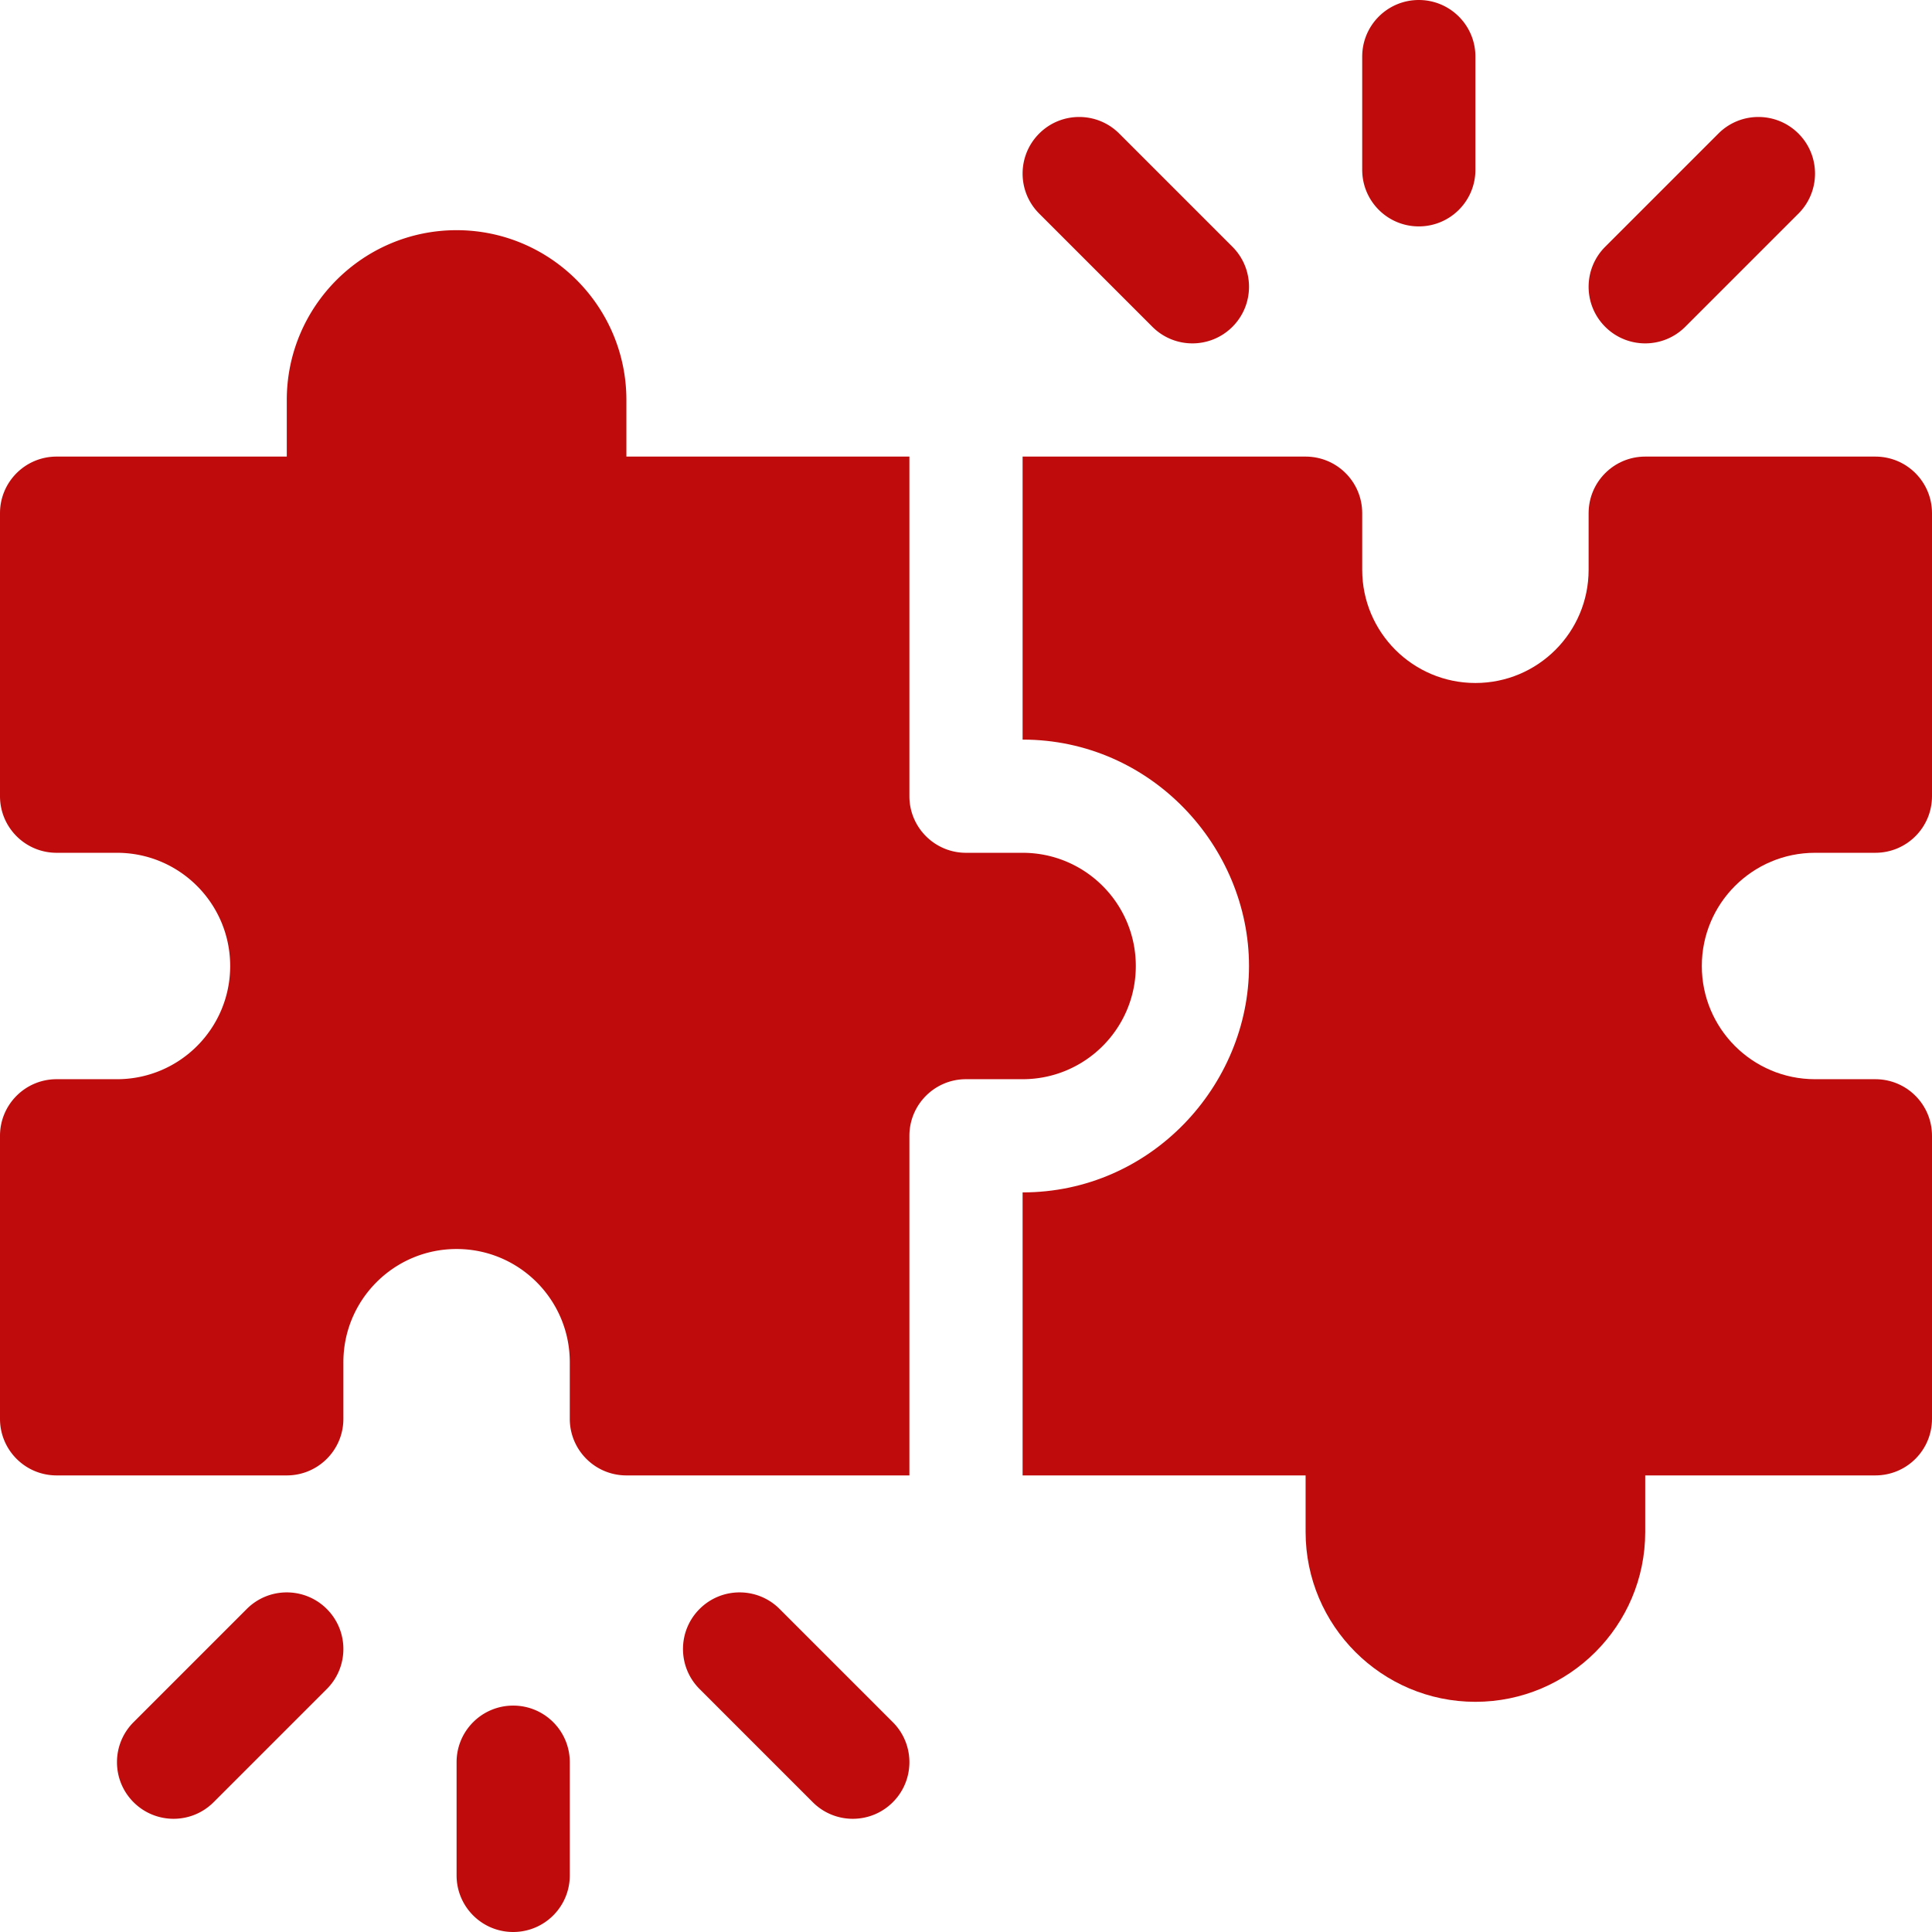 <svg xmlns="http://www.w3.org/2000/svg" version="1.1" xmlns:xlink="http://www.w3.org/1999/xlink" xmlns:svgjs="http://svgjs.com/svgjs" width="512" height="512" x="0" y="0" viewBox="0 0 512 512" style="enable-background:new 0 0 512 512" xml:space="preserve" class=""><g><path d="M136 452c-8.29 0-15 6.71-15 15v30c0 8.29 6.71 15 15 15s15-6.71 15-15v-30c0-8.29-6.71-15-15-15zM206.605 426.395c-5.859-5.86-15.351-5.86-21.21 0s-5.86 15.351 0 21.21l30 30A14.948 14.948 0 0 0 226 482c3.836 0 7.676-1.465 10.605-4.395 5.86-5.859 5.86-15.351 0-21.21zM65.395 426.395l-30 30c-5.86 5.859-5.86 15.351 0 21.21s15.351 5.86 21.21 0l30-30c5.86-5.859 5.86-15.351 0-21.21s-15.351-5.86-21.21 0zM376 60c8.29 0 15-6.71 15-15V15c0-8.29-6.71-15-15-15s-15 6.71-15 15v30c0 8.29 6.71 15 15 15zM446.605 86.605l30-30c5.86-5.859 5.86-15.351 0-21.21s-15.351-5.86-21.21 0l-30 30c-5.86 5.859-5.86 15.351 0 21.21s15.351 5.86 21.21 0zM305.395 86.605c5.859 5.86 15.351 5.86 21.21 0s5.86-15.351 0-21.21l-30-30c-5.859-5.86-15.351-5.86-21.21 0s-5.86 15.351 0 21.21zM301 256c0-16.57-13.43-30-30-30h-15c-8.285 0-15-6.715-15-15v-90h-75v-15c0-24.813-20.188-45-45-45s-45 20.188-45 45v15H15c-8.29 0-15 6.71-15 15v75c0 8.285 6.715 15 15 15h16c16.57 0 30 13.43 30 30s-13.43 30-30 30H15c-8.285 0-15 6.715-15 15v75c0 8.29 6.71 15 15 15h61c8.285 0 15-6.715 15-15v-15c0-16.57 13.43-30 30-30s30 13.43 30 30v15c0 8.29 6.71 15 15 15h75v-90c0-8.285 6.715-15 15-15h15c16.57 0 30-13.43 30-30zm0 0" fill="#bf0b0b" data-original="#000000" class=""></path><path d="M481 226h16c8.285 0 15-6.715 15-15v-75c0-8.29-6.71-15-15-15h-61c-8.285 0-15 6.715-15 15v15c0 16.57-13.43 30-30 30s-30-13.43-30-30v-15c0-8.29-6.71-15-15-15h-75v75c34.094 0 60 28.43 60 60 0 31.574-25.902 60-60 60v75h75v15c0 24.813 20.188 45 45 45s45-20.188 45-45v-15h61c8.29 0 15-6.71 15-15v-75c0-8.285-6.715-15-15-15h-16c-16.57 0-30-13.43-30-30s13.43-30 30-30zm0 0" fill="#bf0b0b" data-original="#000000" class=""></path></g></svg>